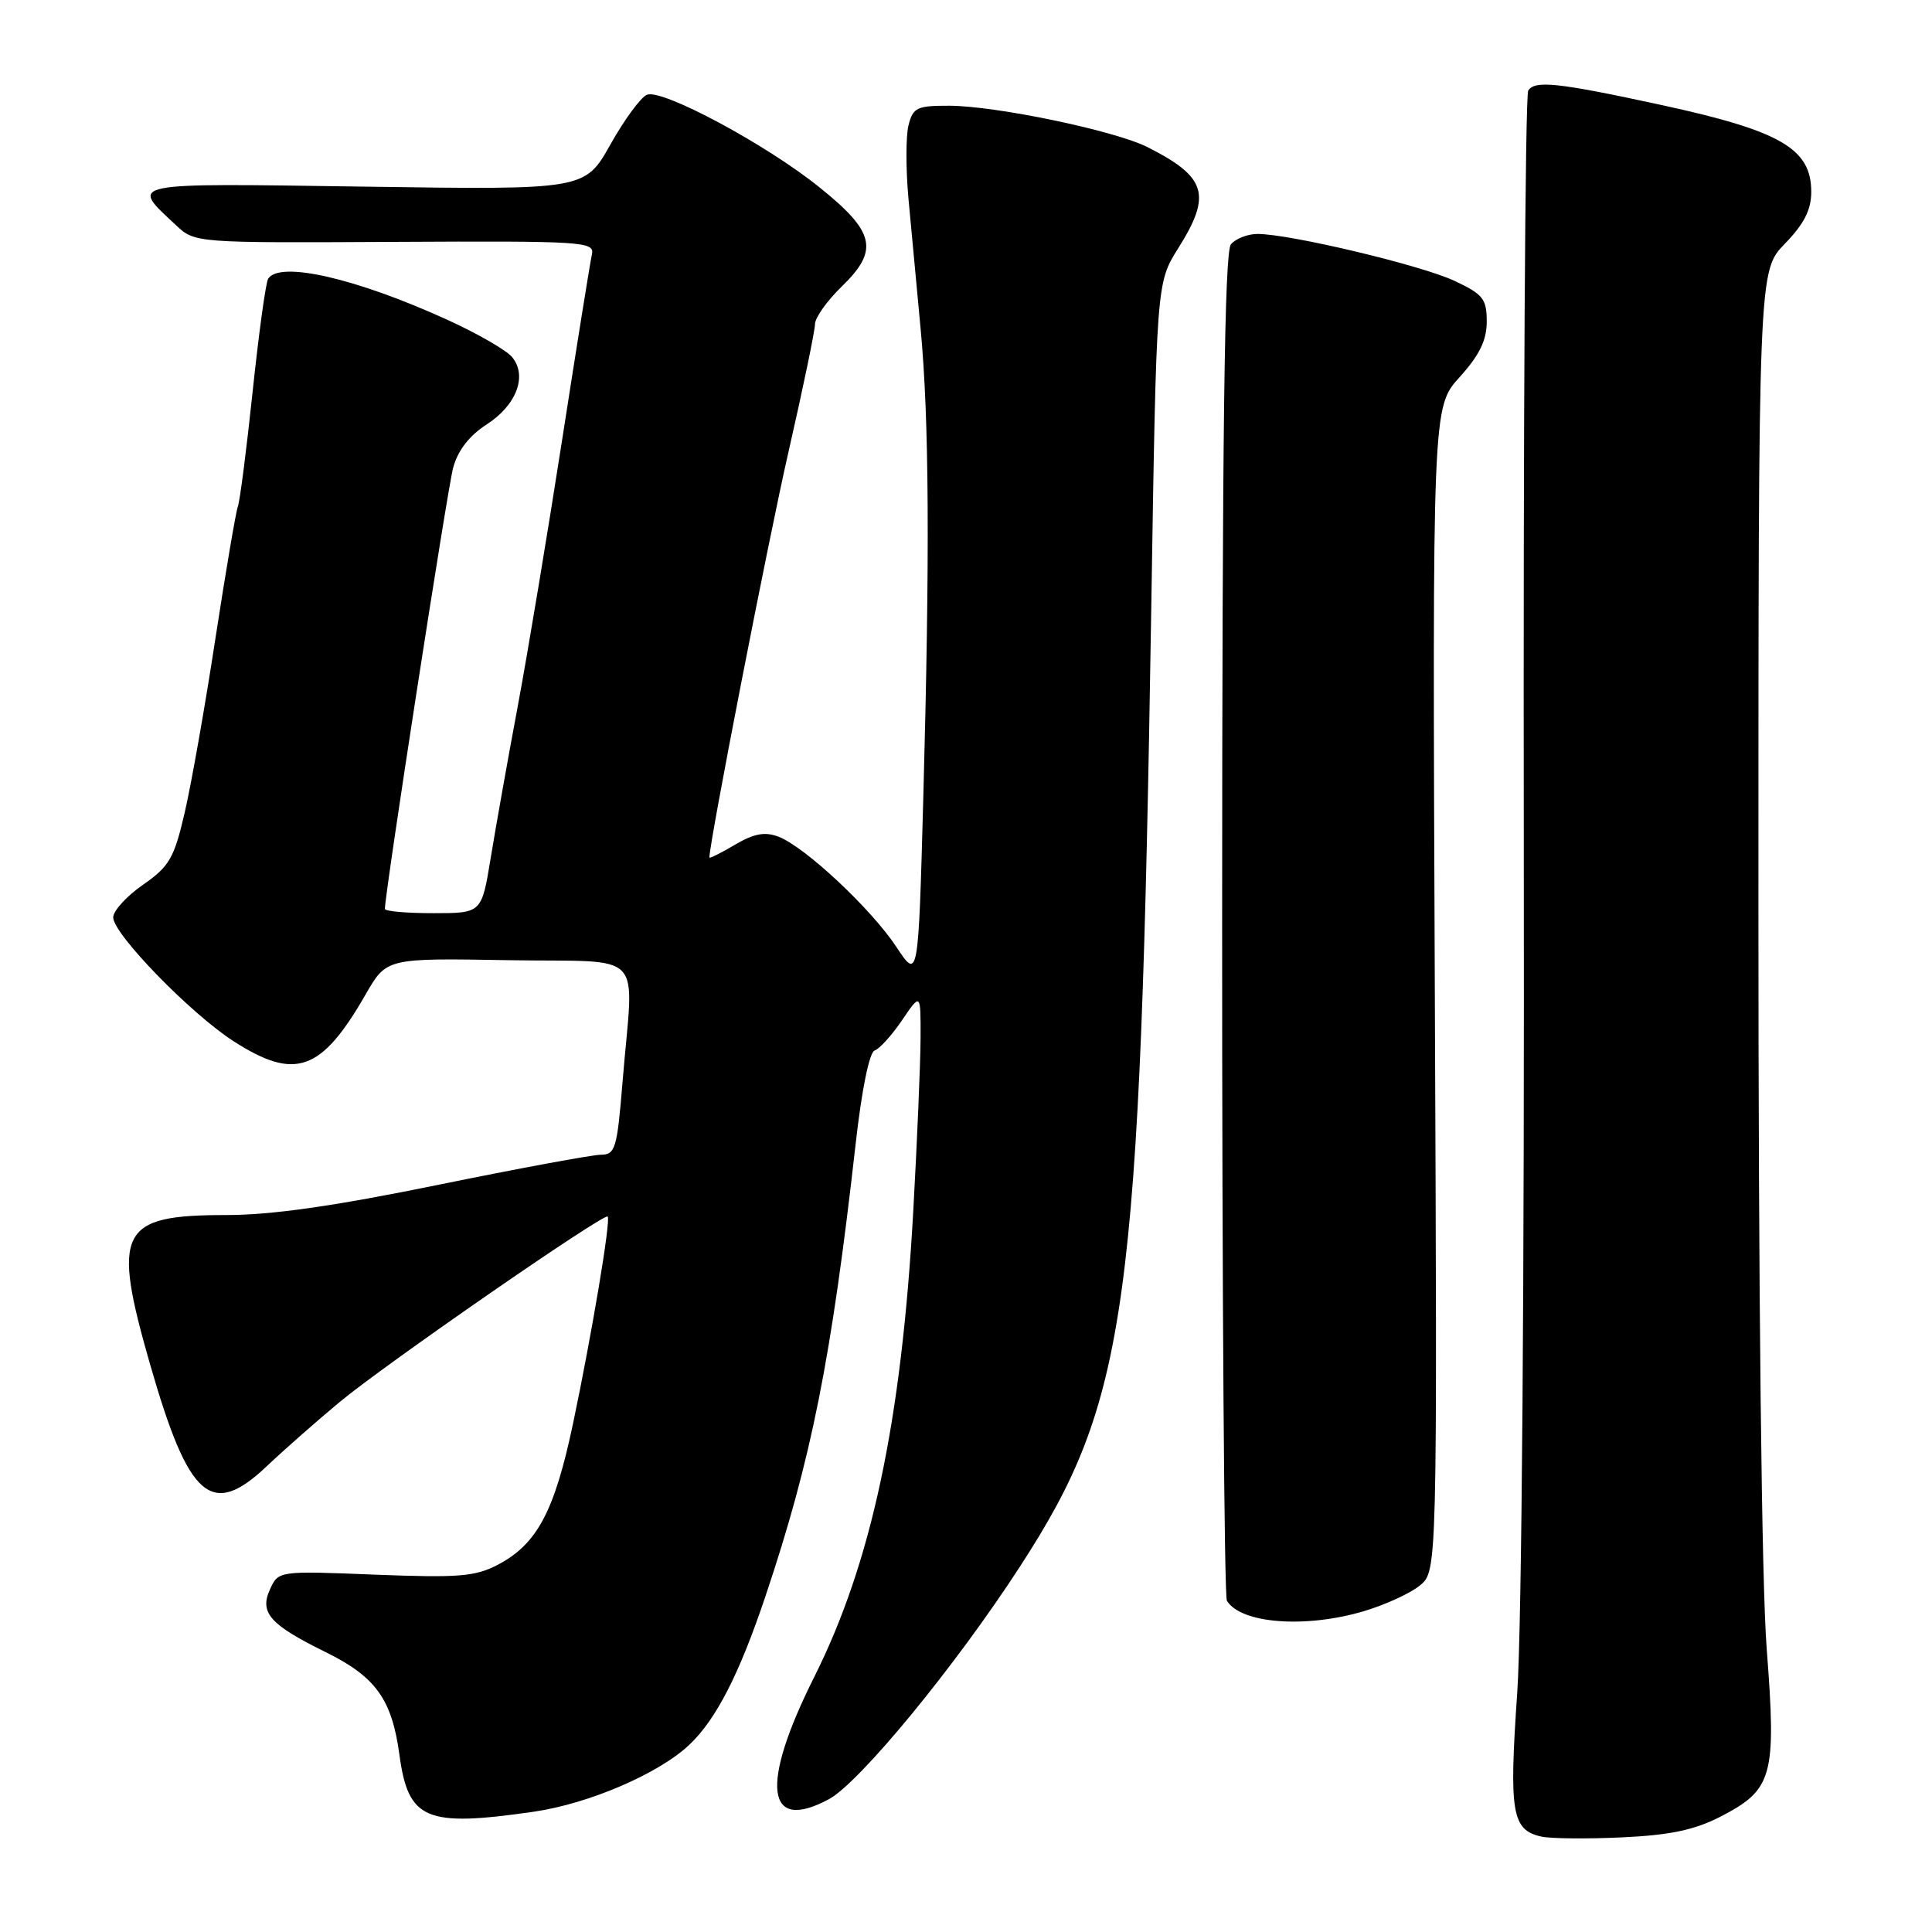 <?xml version="1.0" encoding="UTF-8" standalone="no"?>
<!DOCTYPE svg PUBLIC "-//W3C//DTD SVG 1.1//EN" "http://www.w3.org/Graphics/SVG/1.1/DTD/svg11.dtd" >
<svg xmlns="http://www.w3.org/2000/svg" xmlns:xlink="http://www.w3.org/1999/xlink" version="1.1" viewBox="0 0 256 256">
 <g >
 <path fill="currentColor"
d=" M 227.94 240.73 C 234.91 237.15 235.40 235.39 234.10 218.51 C 233.42 209.68 233.00 172.00 233.00 120.05 C 233.00 35.90 233.00 35.90 236.50 32.30 C 239.05 29.67 240.00 27.81 240.00 25.42 C 240.00 19.69 235.94 17.34 220.13 13.91 C 206.48 10.95 203.36 10.61 202.50 12.00 C 202.09 12.66 201.83 57.36 201.91 111.35 C 202.00 169.76 201.65 215.50 201.04 224.33 C 199.94 240.21 200.32 242.49 204.25 243.36 C 205.49 243.63 210.30 243.68 214.94 243.46 C 221.27 243.17 224.53 242.48 227.94 240.73 Z  M 70.74 240.06 C 78.04 239.00 87.31 235.01 91.34 231.19 C 94.89 227.84 97.97 221.82 101.43 211.50 C 107.53 193.32 110.16 180.12 113.38 151.55 C 114.18 144.43 115.19 139.44 115.89 139.20 C 116.53 138.99 118.17 137.18 119.53 135.18 C 122.00 131.54 122.00 131.54 121.98 137.52 C 121.97 140.81 121.53 151.15 121.01 160.50 C 119.45 188.43 115.48 207.06 107.88 222.23 C 100.70 236.55 101.46 242.89 109.82 238.41 C 113.90 236.22 126.59 220.78 135.15 207.58 C 149.44 185.55 151.07 173.65 152.55 80.50 C 153.23 37.50 153.23 37.50 156.11 32.91 C 160.59 25.80 159.89 23.47 152.08 19.51 C 147.77 17.32 132.01 14.03 125.77 14.01 C 121.50 14.00 120.97 14.25 120.38 16.61 C 120.02 18.05 120.02 22.44 120.38 26.36 C 120.74 30.29 121.46 38.00 121.98 43.50 C 123.12 55.53 123.22 73.48 122.34 105.77 C 121.68 129.87 121.68 129.87 118.76 125.45 C 115.39 120.37 106.64 112.19 103.14 110.86 C 101.34 110.18 99.90 110.45 97.37 111.94 C 95.52 113.04 94.00 113.79 94.00 113.62 C 94.00 111.61 101.76 71.80 104.45 60.00 C 106.40 51.47 107.99 43.80 107.99 42.95 C 108.00 42.09 109.59 39.85 111.54 37.96 C 116.50 33.15 115.96 30.74 108.57 24.81 C 101.53 19.14 87.78 11.76 85.73 12.55 C 84.93 12.86 82.75 15.82 80.89 19.13 C 77.50 25.16 77.50 25.16 48.30 24.73 C 16.34 24.27 17.18 24.10 23.32 29.84 C 25.83 32.19 25.83 32.19 52.33 32.05 C 77.34 31.92 78.81 32.01 78.43 33.71 C 78.21 34.69 76.45 45.62 74.53 58.00 C 72.61 70.38 69.95 86.35 68.62 93.50 C 67.28 100.65 65.66 109.76 65.01 113.75 C 63.82 121.00 63.82 121.00 57.41 121.00 C 53.88 121.00 51.00 120.75 51.00 120.43 C 51.00 118.35 59.28 64.81 60.04 62.00 C 60.66 59.69 62.17 57.74 64.47 56.25 C 68.44 53.70 69.91 49.81 67.86 47.32 C 67.11 46.41 63.28 44.20 59.33 42.40 C 47.22 36.87 37.03 34.53 35.53 36.94 C 35.21 37.46 34.29 44.17 33.48 51.85 C 32.67 59.52 31.79 66.41 31.51 67.15 C 31.24 67.89 29.90 75.79 28.53 84.69 C 27.17 93.60 25.34 103.95 24.47 107.69 C 23.07 113.73 22.44 114.81 18.94 117.24 C 16.77 118.75 15.00 120.69 15.00 121.56 C 15.00 123.76 25.28 134.33 30.97 137.98 C 39.13 143.22 42.58 141.99 48.47 131.73 C 51.22 126.95 51.22 126.95 67.36 127.23 C 85.90 127.54 83.95 125.47 82.50 143.25 C 81.77 152.23 81.54 153.00 79.60 153.01 C 78.45 153.02 68.72 154.82 58.00 157.01 C 44.25 159.82 35.99 161.00 29.97 161.00 C 15.80 161.00 14.78 163.03 19.92 180.90 C 25.03 198.65 28.02 201.23 35.37 194.26 C 37.64 192.11 41.98 188.29 45.00 185.78 C 50.96 180.82 80.04 160.70 80.52 161.20 C 80.96 161.65 78.43 176.74 75.93 188.63 C 73.47 200.27 71.17 204.60 65.98 207.33 C 62.96 208.91 60.79 209.08 49.70 208.65 C 36.89 208.14 36.89 208.14 35.77 210.61 C 34.36 213.70 35.77 215.28 43.16 218.92 C 49.78 222.18 51.92 225.15 52.92 232.48 C 54.09 241.16 56.39 242.13 70.74 240.06 Z  M 180.72 213.49 C 183.51 212.66 186.85 211.14 188.12 210.10 C 190.45 208.22 190.45 208.22 190.12 131.09 C 189.80 53.96 189.80 53.96 193.40 49.98 C 196.04 47.06 197.00 45.09 197.00 42.61 C 197.00 39.60 196.52 39.00 192.74 37.22 C 188.35 35.15 170.91 31.00 166.64 31.00 C 165.32 31.00 163.73 31.62 163.10 32.38 C 162.25 33.40 161.95 57.23 161.94 122.42 C 161.93 171.18 162.22 211.54 162.57 212.11 C 164.44 215.14 172.96 215.79 180.72 213.49 Z "/>
</g>
</svg>